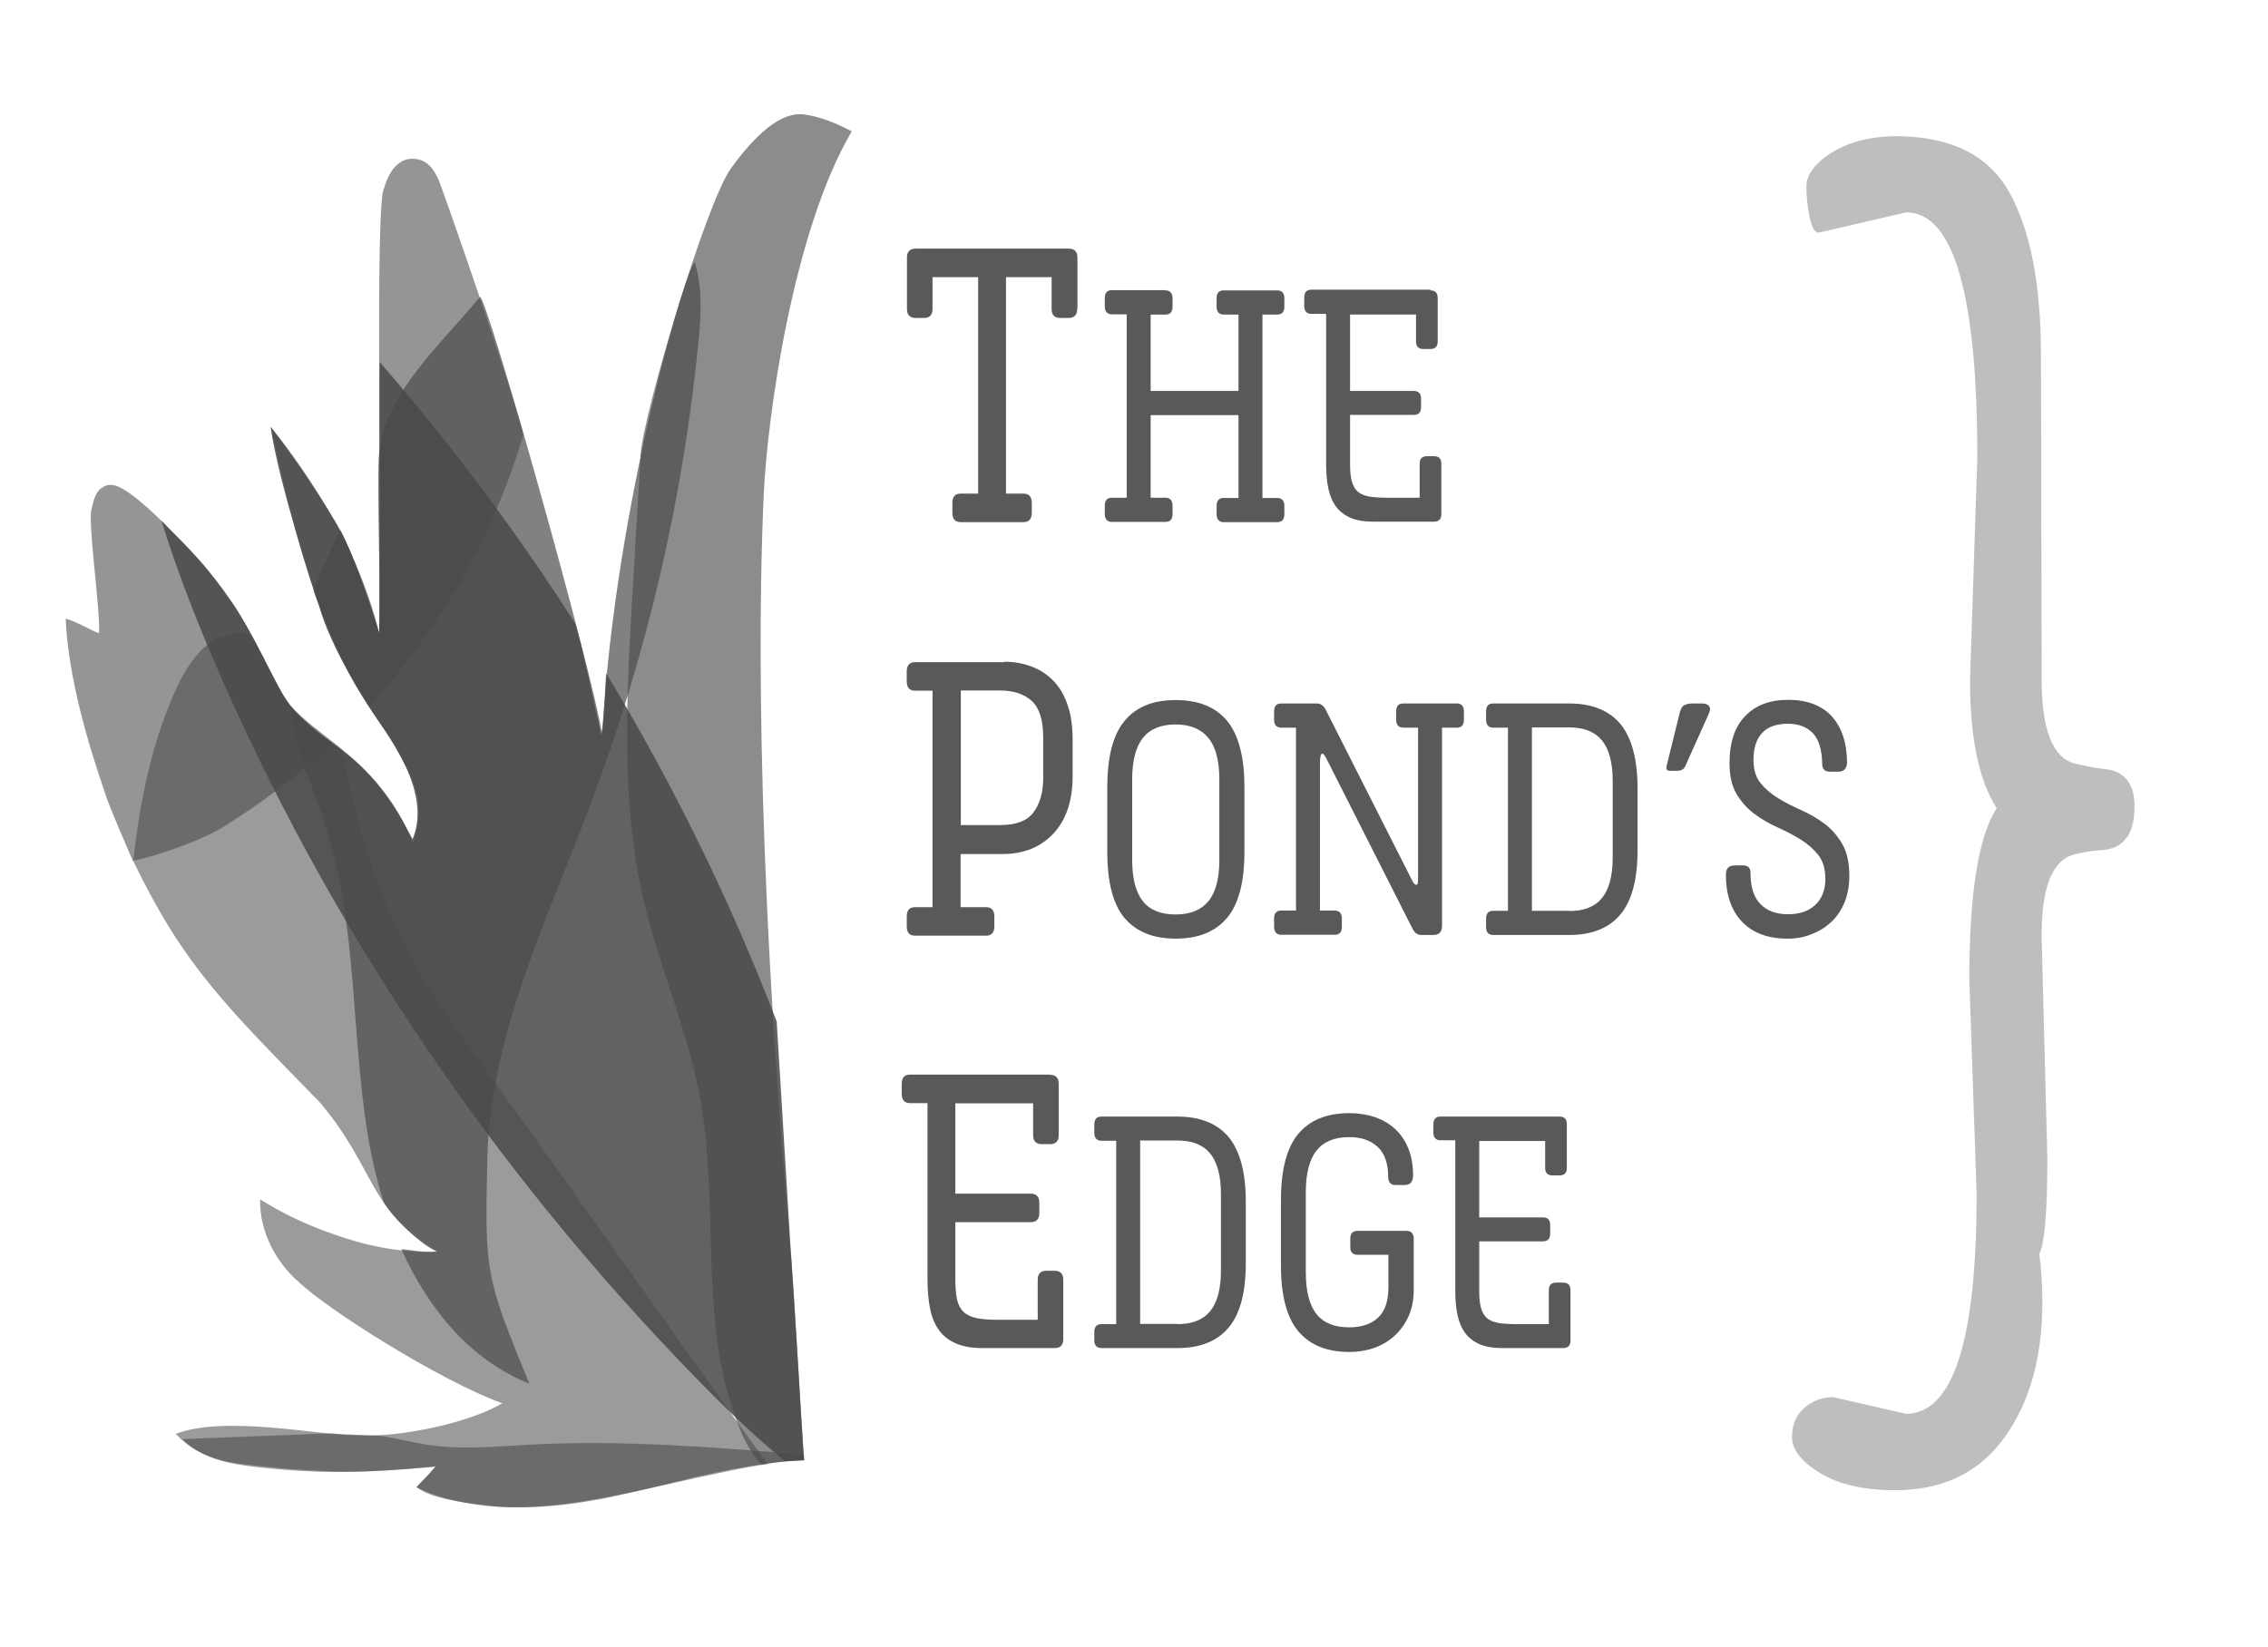 <?xml version="1.0" encoding="utf-8"?>
<!-- Generator: Adobe Illustrator 19.2.1, SVG Export Plug-In . SVG Version: 6.00 Build 0)  -->
<svg version="1.1" xmlns="http://www.w3.org/2000/svg" xmlns:xlink="http://www.w3.org/1999/xlink" x="0px" y="0px"
	 viewBox="0 0 994 722" style="enable-background:new 0 0 994 722;" xml:space="preserve">
<style type="text/css">
	.st0{opacity:0.86;}
	.st1{fill:#4A494A;}
	.st2{opacity:0.69;}
	.st3{opacity:0.63;}
	.st4{opacity:0.55;}
	.st5{opacity:0.58;}
	.st6{fill:#BCBEC0;}
	.st7{fill:#58595B;}
</style>
<g id="Layer_1">
	<g>
		<g class="st0">
			<path class="st1" d="M347.1,556.5c-0.2-1.6-4.1-67.2-6.7-108.7c-20.2-52.7-45.3-103.9-74.7-152.6c-0.6,6-0.4,17-2.2,27.1
				c-2.1-10-9.1-42.1-11.4-49c-25.6-40-54.3-78.4-85.7-114.6c-0.2,31.3,0.1,100.5-0.2,118.9c-4.2-14.4-11.5-35.1-17.1-45.2
				s-20.3-32.6-30.5-45.2c3.3,23.4,18.8,71.8,21.3,78.5c4.7,17.6,20,41.3,23.7,47c3.6,5.8,26.5,33.5,17.2,55.2
				c-18.4-35.8-34.2-39.3-43.6-48.6c-4.1-3.6-8-6.9-10.4-10.5c-4.7-5.3-16.4-33.8-27.5-47.8c-11.2-16.7-21.2-24.7-28.5-32.7
				c6.3,20.6,14.2,40.9,22.7,60.8c49.8,116.1,122.1,223.6,212.8,316.3c12,12.3,24.3,24.3,37.8,35.2c2.1-0.1,5.8-0.4,8.2-0.5
				c-0.1-2.5-1.3-21.6-1.4-23.2C350.9,615.4,347.3,558.1,347.1,556.5z"/>
		</g>
		<g class="st2">
			<path class="st1" d="M232,606.6c-19.2-46.8-19.6-48.3-18.4-98.9c1.3-53.8,25.9-103.9,44.9-154.2c24.8-65.6,40.9-134.5,47.7-204.3
				c1.1-11.2,1.6-23.4-1.6-33.9c-1.6-5.1-34.7,101.1-40.7,206.7c-4-26.8-51.2-194.8-53.6-191.8c-17.1,20.9-40.6,41-44.1,67.9
				c-1.3,9.9,0.8,62,0,79.5c-3-8.7-11.5-35.3-17.1-45.2c-1,2.1-1.9,4.1-2.9,6.2c-3.1,6.6-6.7,14.9-8.8,20.2
				c18.3,52.3,30.3,53.4,43.6,84c5.2,11.9,1,23.1,0.5,25.2c-1.1,4.6-1-5.3-13.9-21.8c-13.7-17.5-28.3-24-40.2-36.7
				c0.1,1.7,0.3,3.4,0.5,5.1c2.1,15.7,9.1,30.2,14.1,45.2c14.5,43.5,11.8,90.7,18.9,136c1.6,10.1,3.9,20.4,7,30.5
				c1.1,3.6,15.5,19.3,23.6,22.3c-6,0.8-11.2-0.8-15.6-0.9C187.8,573.9,205.9,596.1,232,606.6"/>
		</g>
		<g class="st3">
			<path class="st1" d="M347,554c-17.3-192.8-13.8-302.7-12.3-336.8c1.5-34,12.8-115.9,38.6-159.6c-6.6-3.5-13.5-6.4-20.8-7.4
				c-10.5-1.5-21.8,9.4-32,23.4c-11.4,15.7-38.7,108.9-39.7,125.4c-1.3,21.4-2.5,42.9-3.8,64.3c-2.5,44-4.9,88.7,5.1,131.6
				c6.8,29,19.2,56.5,24.6,85.8c9.1,49-1.4,101.9,18.3,147.5c2.1,4.9,5,9.9,8.7,13.8c7.4-1,13.3-1.7,18.8-1.8
				C350.6,617.8,349.2,584.9,347,554"/>
		</g>
		<g class="st4">
			<path class="st1" d="M336.1,641.4c-0.3-0.4-0.6-0.8-0.8-1.2c-45.2-62.1-88.5-124.8-133.8-186.9c-28.1-38.5-42.8-77.4-51.7-124.6
				c-11.2-7.8-18.5-13.9-23.7-21.1c-5.3-7.2-9.4-17.3-15.8-29c-2.5-0.8-4.7-1.1-7.4-0.9c-12.2,0.9-20.5,12.9-25.7,24.3
				c-10.8,23.7-15.9,49.4-18.8,75.5c22.3,46,40,62.9,81.7,105.7c24.6,28.9,21.1,47.4,51.6,65.6c-22.7,0.7-40.2-5.8-48.5-8.8
				c-8.3-3-18.5-7.5-29.2-14.2c-0.3,14.8,7.6,28.1,16.7,36c12.3,12,62.1,43.5,89.4,53.4c-13.3,8.1-44.5,15.4-65.1,14
				c-14.4,0.1-56.4-8.9-78-0.6c11.5,12.3,26.2,13.9,47.3,15.7c29.1,2.5,54.1-0.3,66.7-1.3c-3.4,3.6-5.6,6-8.6,9
				c30.5,14.6,70.1,7.1,79.1,5.5c7.2-1,58.4-13.6,74.6-15.6C336.3,641.6,337.9,643.8,336.1,641.4z"/>
		</g>
		<g class="st5">
			<path class="st1" d="M192,78.3c-1.3-2.3-3.7-8.7-11.3-8.7c-9.4,0-12.3,12.8-12.3,12.8c-4.3,5.2-0.9,151.5-2.2,195.1
				c-10.4-42.4-36.5-76.4-47.5-90.4c14.7,66.4,23.5,90.4,43,122.5c31.4-34.2,54.9-75.3,67.7-119.2C224.5,170.5,193.3,80.7,192,78.3z
				"/>
		</g>
		<g class="st5">
			<path class="st1" d="M45.2,213.5c-1.2,0.8-3.5,1.7-5,9.4c-2,4.9,3.9,45,3.2,54.7c-4.3-1.5-7.9-4.3-14.6-6.4
				c1.3,32.7,15.6,71.2,17.4,77s8.7,21.3,12,29.2c13.8-2.9,31.7-10.1,38.2-14c17.8-10.8,34.3-23.5,49.3-37.6
				c-1.3-1.3-12-7.5-18.3-16.1C119,298,110.3,276,99.9,261.4c-5.9-9.2-40-47.8-50.6-48.8C47.7,212.5,46.4,212.7,45.2,213.5z"/>
		</g>
		<g class="st5">
			<path class="st1" d="M352.3,637.7c-40.1-3.3-79.3-6.5-119.5-4.4c-15.1,0.8-30.4,2.4-45.3,0.1c-6.9-1-13.7-2.9-20.7-3.9
				c-4.3-0.4-16.1-0.5-21-1.1c-4,0.1-8.1,0.2-12.1,0.4c-17.9,0.7-35.8,1.4-53.7,2.1c-0.1,0,7.1,8.4,23.6,10.6
				c10.8,1.4,35.4,4.3,56.6,3.5c12.4-0.4,25.2-1.6,30.6-2.2c-2.7,3.8-6.8,7.4-8.1,9.1c5.7,5.3,23.4,7.2,30.8,8.1
				c33.5,4.5,88.1-12.4,95.6-13.4c6.3-1.6,30.3-6.4,43.3-6.4C352.4,639.5,352.3,638.9,352.3,637.7"/>
		</g>
	</g>
</g>
<g id="Layer_2">
	<g>
		<path class="st6" d="M835.4,93.1l-38.3,8.9c-1.7,0-3-2.2-4-6.7c-0.9-4.5-1.4-9-1.4-13.7c0-4.1,2.5-8.2,7.6-12.3
			c8-6.2,18.4-9.4,31.3-9.6c24,0,40.6,8.1,49.8,24.2c9.2,16.2,13.9,39.6,14.1,70.4l0.3,143.5c0,22.1,4.8,34.4,14.5,36.9
			c4,1,7.9,1.8,11.7,2.3c9.7,0.5,14.5,6,14.5,16.5c0,12.3-4.9,18.7-14.5,19.2c-4.2,0.3-8.2,0.9-12,1.9c-9.7,2.6-14.4,14.8-14.2,36.6
			l2.5,96.6c0,23.3-1.2,37.3-3.5,41.9c0.8,6.4,1.3,13.5,1.3,21.2c0,24.1-5.5,43.9-16.6,59.3c-11.1,15.4-27,23.1-47.9,23.1
			c-13.7,0-24.7-2.5-32.9-7.5c-8.2-5-12.3-10.3-12.3-15.8c0-5.5,1.8-9.8,5.5-12.9c3.7-3.1,7.9-4.6,12.5-4.6l31.9,7.3
			c20.7,0,31-32.1,31-96.2l-3.2-94.3c0-37.7,4-62.7,12-75c-7.8-12.1-11.7-30.8-11.7-56.2l3.2-97C866.7,129.2,856.2,93.1,835.4,93.1z
			"/>
	</g>
</g>
<g id="Layer_3">
	<g>
		<path class="st7" d="M472.1,135.5c0,2.6-1.3,3.9-3.8,3.9h-3.6c-2.5,0-3.8-1.3-3.8-3.9v-14h-20v94.9h7.7c2.4,0,3.6,1.4,3.6,4.1v4.3
			c0,2.7-1.2,4.1-3.6,4.1H421c-2.4,0-3.6-1.4-3.6-4.1v-4.3c0-2.7,1.2-4.1,3.6-4.1h7.7v-94.9h-20v14c0,2.6-1.3,3.9-3.8,3.9h-3.6
			c-2.5,0-3.8-1.3-3.8-3.9v-22.6c0-2.6,1.3-3.9,3.8-3.9h67.1c2.5,0,3.8,1.3,3.8,3.9V135.5z"/>
		<path class="st7" d="M510.8,127.3c2,0,3.1,1.2,3.1,3.5v3.6c0,2.3-1,3.5-3.1,3.5h-6.5v33.5h38.5v-33.5h-6.5c-2,0-3.1-1.2-3.1-3.5
			v-3.6c0-2.3,1-3.5,3.1-3.5h23.5c2,0,3.1,1.2,3.1,3.5v3.6c0,2.3-1,3.5-3.1,3.5h-6.5v80.4h6.5c2,0,3.1,1.2,3.1,3.5v3.6
			c0,2.3-1,3.5-3.1,3.5h-23.5c-2,0-3.1-1.2-3.1-3.5v-3.6c0-2.3,1-3.5,3.1-3.5h6.5V182h-38.5v36.2h6.5c2,0,3.1,1.2,3.1,3.5v3.6
			c0,2.3-1,3.5-3.1,3.5h-23.5c-2,0-3.1-1.2-3.1-3.5v-3.6c0-2.3,1-3.5,3.1-3.5h6.5v-80.4h-6.5c-2,0-3.1-1.2-3.1-3.5v-3.6
			c0-2.3,1-3.5,3.1-3.5H510.8z"/>
		<path class="st7" d="M626.9,127.3c2.1,0,3.2,1.1,3.2,3.3v19.1c0,2.2-1.1,3.3-3.2,3.3h-3.1c-2.1,0-3.2-1.1-3.2-3.3v-11.8h-28.9
			v33.5h27.9c2.1,0,3.2,1.1,3.2,3.3v3.9c0,2.2-1.1,3.3-3.2,3.3h-27.9v21.5c0,3,0.2,5.5,0.7,7.4c0.5,1.9,1.3,3.4,2.4,4.5
			c1.2,1.1,2.8,1.9,4.9,2.3c2.1,0.4,4.9,0.6,8.2,0.6h14.3v-14.9c0-2.2,1.1-3.3,3.2-3.3h3.1c2.1,0,3.2,1.1,3.2,3.3v22.1
			c0,2.2-1.1,3.3-3.2,3.3h-26.7c-3.8,0-7-0.5-9.7-1.6c-2.6-1.1-4.8-2.7-6.4-4.8c-1.6-2.1-2.8-4.8-3.5-8c-0.7-3.2-1-6.9-1-11.3v-65.4
			h-6.5c-2,0-3.1-1.2-3.1-3.5v-3.6c0-2.3,1-3.5,3.1-3.5H626.9z"/>
		<path class="st7" d="M440,290.1c4.4,0,8.4,0.7,12.1,2.1c3.7,1.4,6.9,3.5,9.6,6.3c2.7,2.8,4.8,6.3,6.2,10.6
			c1.5,4.2,2.2,9.3,2.2,15.1v16.1c0,10.7-2.8,19.1-8.4,25.1c-5.6,6-13,9-22.3,9h-18.4v23.3h11.2c2.4,0,3.6,1.4,3.6,4.1v4.3
			c0,2.7-1.2,4.1-3.6,4.1h-31.2c-2.4,0-3.6-1.4-3.6-4.1v-4.3c0-2.7,1.2-4.1,3.6-4.1h7.7v-94.9h-7.7c-2.4,0-3.6-1.4-3.6-4.1v-4.3
			c0-2.7,1.2-4.1,3.6-4.1H440z M421.1,302.6v59.1h17.4c6.8,0,11.6-1.8,14.4-5.5c2.8-3.7,4.3-8.7,4.3-15v-17.9
			c0-7.5-1.6-12.8-4.9-15.9c-3.3-3.1-8-4.7-14.3-4.7H421.1z"/>
		<path class="st7" d="M515.2,306.9c10,0,17.5,3,22.6,9.1c5,6.1,7.6,15.8,7.6,29.1v28.4c0,13.3-2.6,23-7.7,29c-5.1,6-12.6,9-22.4,9
			c-9.8,0-17.3-3-22.4-9c-5.1-6-7.6-15.7-7.6-29v-28.4c0-13.3,2.5-23,7.6-29.1C497.9,309.9,505.4,306.9,515.2,306.9z M515.2,400.9
			c6.4,0,11.2-1.9,14.4-5.8c3.2-3.9,4.8-9.9,4.8-18.1v-35.3c0-8.2-1.6-14.3-4.8-18.2s-8-5.9-14.4-5.9c-6.4,0-11.2,2-14.3,5.9
			c-3.1,3.9-4.7,10-4.7,18.2V377c0,8.2,1.6,14.2,4.7,18.1C504,399,508.8,400.9,515.2,400.9z"/>
		<path class="st7" d="M577,308.4c1.8,0,3.1,0.9,4,2.7l37.7,74.5c0.7,1.5,1.4,2.3,1.9,2.3c0.5,0,0.7-0.3,0.8-0.8
			c0.1-0.6,0.1-1.7,0.1-3.4V319h-6.5c-2,0-3.1-1.2-3.1-3.5v-3.6c0-2.3,1-3.5,3.1-3.5h23.5c2,0,3.1,1.2,3.1,3.5v3.6
			c0,2.3-1,3.5-3.1,3.5H632v86.7c0,2.8-1.2,4.2-3.8,4.2h-5.1c-1.8,0-3.1-0.9-4-2.7l-37.7-74.5c-0.7-1.5-1.4-2.3-1.9-2.3
			c-0.6,0-1,1.4-1,4.2v64.6h6.5c2,0,3.1,1.2,3.1,3.5v3.6c0,2.3-1,3.5-3.1,3.5h-23.5c-2,0-3.1-1.2-3.1-3.5v-3.6c0-2.3,1-3.5,3.1-3.5
			h6.5V319h-6.5c-2,0-3.1-1.2-3.1-3.5v-3.6c0-2.3,1-3.5,3.1-3.5H577z"/>
		<path class="st7" d="M660.9,319h-6.5c-2,0-3.1-1.2-3.1-3.5v-3.6c0-2.3,1-3.5,3.1-3.5h33.3c9.9,0,17.4,3,22.4,8.9
			c5,6,7.6,15.5,7.6,28.5v26.7c0,13-2.5,22.5-7.6,28.5c-5.1,6-12.6,8.9-22.4,8.9h-33.3c-2,0-3.1-1.2-3.1-3.5v-3.6
			c0-2.3,1-3.5,3.1-3.5h6.5V319z M687.8,399.4c6.4,0,11.2-1.9,14.3-5.7c3.1-3.8,4.7-9.7,4.7-17.7v-33.7c0-8-1.6-13.9-4.7-17.7
			c-3.1-3.8-7.9-5.7-14.3-5.7h-16.4v80.4H687.8z"/>
		<path class="st7" d="M736.2,312.4c0.4-1.6,1-2.7,1.9-3.2c0.9-0.5,2.1-0.8,3.7-0.8h4.3c1.3,0,2.3,0.4,2.9,1.1
			c0.6,0.7,0.6,1.8,0,3.2l-10.4,23.2c-0.6,1.3-1.7,2-3.3,2h-3.5c-1.2,0-1.7-0.7-1.4-2L736.2,312.4z"/>
		<path class="st7" d="M783.5,411.5c-8.7,0-15.4-2.5-20.1-7.5c-4.7-5-7-11.9-7-20.5c0-2.7,1.2-4.1,3.8-4.1h3.8
			c2.1,0,3.2,1.1,3.2,3.3c0,6.1,1.4,10.6,4.3,13.6c2.9,3,6.9,4.5,12.1,4.5c5.2,0,9.2-1.4,12.1-4.2c2.9-2.8,4.3-6.5,4.3-11.3
			c0-4.3-1-7.8-3.1-10.5c-2.1-2.6-4.7-4.9-7.8-6.8c-3.1-1.9-6.5-3.7-10.1-5.3c-3.6-1.6-7-3.6-10.1-5.9c-3.1-2.3-5.7-5.2-7.8-8.7
			s-3.1-8-3.1-13.6c0-9,2.3-15.9,6.9-20.6c4.6-4.8,10.9-7.1,18.8-7.1c8.2,0,14.6,2.4,19,7.1c4.4,4.8,6.7,11.5,6.8,20.2
			c0,2.8-1.3,4.2-3.8,4.2h-3.9c-2.1,0-3.2-1.2-3.2-3.5c-0.1-6.1-1.4-10.5-4-13.3c-2.6-2.8-6.3-4.2-11-4.2c-5,0-8.8,1.3-11.3,4
			c-2.5,2.7-3.8,6.6-3.8,11.8c0,4.2,1,7.7,3.1,10.2c2.1,2.6,4.7,4.8,7.8,6.7c3.1,1.9,6.5,3.6,10.1,5.2c3.6,1.6,7,3.6,10.1,5.9
			c3.1,2.3,5.7,5.3,7.8,8.9c2.1,3.6,3.1,8.3,3.1,14c0,4.3-0.7,8.2-2.1,11.6c-1.4,3.4-3.3,6.2-5.8,8.6c-2.5,2.3-5.3,4.1-8.6,5.3
			C790.8,410.9,787.3,411.5,783.5,411.5z"/>
		<path class="st7" d="M460.2,471.2c2.5,0,3.8,1.3,3.8,3.9v22.6c0,2.6-1.3,3.9-3.8,3.9h-3.6c-2.5,0-3.8-1.3-3.8-3.9v-14h-34.1v39.6
			h33c2.5,0,3.8,1.3,3.8,3.9v4.7c0,2.6-1.3,3.9-3.8,3.9h-33v25.4c0,3.6,0.3,6.5,0.8,8.7c0.5,2.2,1.5,4,2.9,5.3
			c1.4,1.3,3.3,2.2,5.8,2.7c2.5,0.5,5.7,0.7,9.7,0.7h16.9V561c0-2.6,1.3-3.9,3.8-3.9h3.6c2.5,0,3.8,1.3,3.8,3.9v26.1
			c0,2.6-1.3,3.9-3.8,3.9h-31.5c-4.5,0-8.3-0.6-11.4-1.9c-3.1-1.3-5.6-3.1-7.5-5.6c-1.9-2.5-3.3-5.6-4.1-9.4
			c-0.8-3.8-1.2-8.2-1.2-13.3v-77.2h-7.7c-2.4,0-3.6-1.4-3.6-4.1v-4.3c0-2.7,1.2-4.1,3.6-4.1H460.2z"/>
		<path class="st7" d="M489.2,500.1h-6.5c-2,0-3.1-1.2-3.1-3.5V493c0-2.3,1-3.5,3.1-3.5h33.3c9.9,0,17.4,3,22.4,8.9
			c5,6,7.6,15.5,7.6,28.5v26.7c0,13-2.5,22.5-7.6,28.5c-5.1,6-12.6,8.9-22.4,8.9h-33.3c-2,0-3.1-1.2-3.1-3.5V584
			c0-2.3,1-3.5,3.1-3.5h6.5V500.1z M516.1,580.5c6.4,0,11.2-1.9,14.3-5.7c3.1-3.8,4.7-9.7,4.7-17.7v-33.7c0-8-1.6-13.9-4.7-17.7
			c-3.1-3.8-7.9-5.7-14.3-5.7h-16.4v80.4H516.1z"/>
		<path class="st7" d="M619.6,565.5c0,4.2-0.7,8-2.2,11.4c-1.5,3.3-3.5,6.2-6.1,8.6c-2.6,2.4-5.6,4.2-9,5.4c-3.4,1.2-7,1.8-10.9,1.8
			c-9.8,0-17.3-3-22.4-9.1c-5.1-6.1-7.6-15.7-7.6-29v-28.4c0-13.3,2.5-23,7.6-29.1c5.1-6.1,12.5-9.1,22.4-9.1c4,0,7.7,0.6,11.1,1.7
			c3.4,1.2,6.4,2.9,8.9,5.2s4.4,5.1,5.8,8.5c1.4,3.4,2.1,7.4,2.1,11.9c0,2.8-1.2,4.2-3.8,4.2h-3.9c-2.1,0-3.2-1.2-3.2-3.5
			c0-6.1-1.6-10.5-4.7-13.3c-3.1-2.8-7.2-4.2-12.4-4.2c-6.4,0-11.2,2-14.3,5.9c-3.1,3.9-4.7,10-4.7,18.2v35.2
			c0,8.3,1.6,14.4,4.7,18.3c3.1,3.9,7.9,5.8,14.3,5.8c5.4,0,9.6-1.4,12.6-4.2c3.1-2.8,4.6-7.3,4.6-13.3v-14.3H595
			c-2.1,0-3.2-1.1-3.2-3.3v-3.9c0-2.2,1.1-3.3,3.2-3.3h21.3c2.2,0,3.3,1.2,3.3,3.5V565.5z"/>
		<path class="st7" d="M683.5,489.5c2.1,0,3.2,1.1,3.2,3.3V512c0,2.2-1.1,3.3-3.2,3.3h-3.1c-2.1,0-3.2-1.1-3.2-3.3v-11.8h-28.9v33.5
			h27.9c2.1,0,3.2,1.1,3.2,3.3v3.9c0,2.2-1.1,3.3-3.2,3.3h-27.9v21.5c0,3,0.2,5.5,0.7,7.4c0.5,1.9,1.3,3.4,2.4,4.5
			c1.2,1.1,2.8,1.9,4.9,2.3c2.1,0.4,4.9,0.6,8.2,0.6h14.3v-14.9c0-2.2,1.1-3.3,3.2-3.3h3.1c2.1,0,3.2,1.1,3.2,3.3v22.1
			c0,2.2-1.1,3.3-3.2,3.3h-26.7c-3.8,0-7-0.5-9.7-1.6c-2.6-1.1-4.8-2.7-6.4-4.8c-1.6-2.1-2.8-4.8-3.5-8c-0.7-3.2-1-6.9-1-11.3v-65.4
			h-6.5c-2,0-3.1-1.2-3.1-3.5V493c0-2.3,1-3.5,3.1-3.5H683.5z"/>
	</g>
</g>
</svg>
